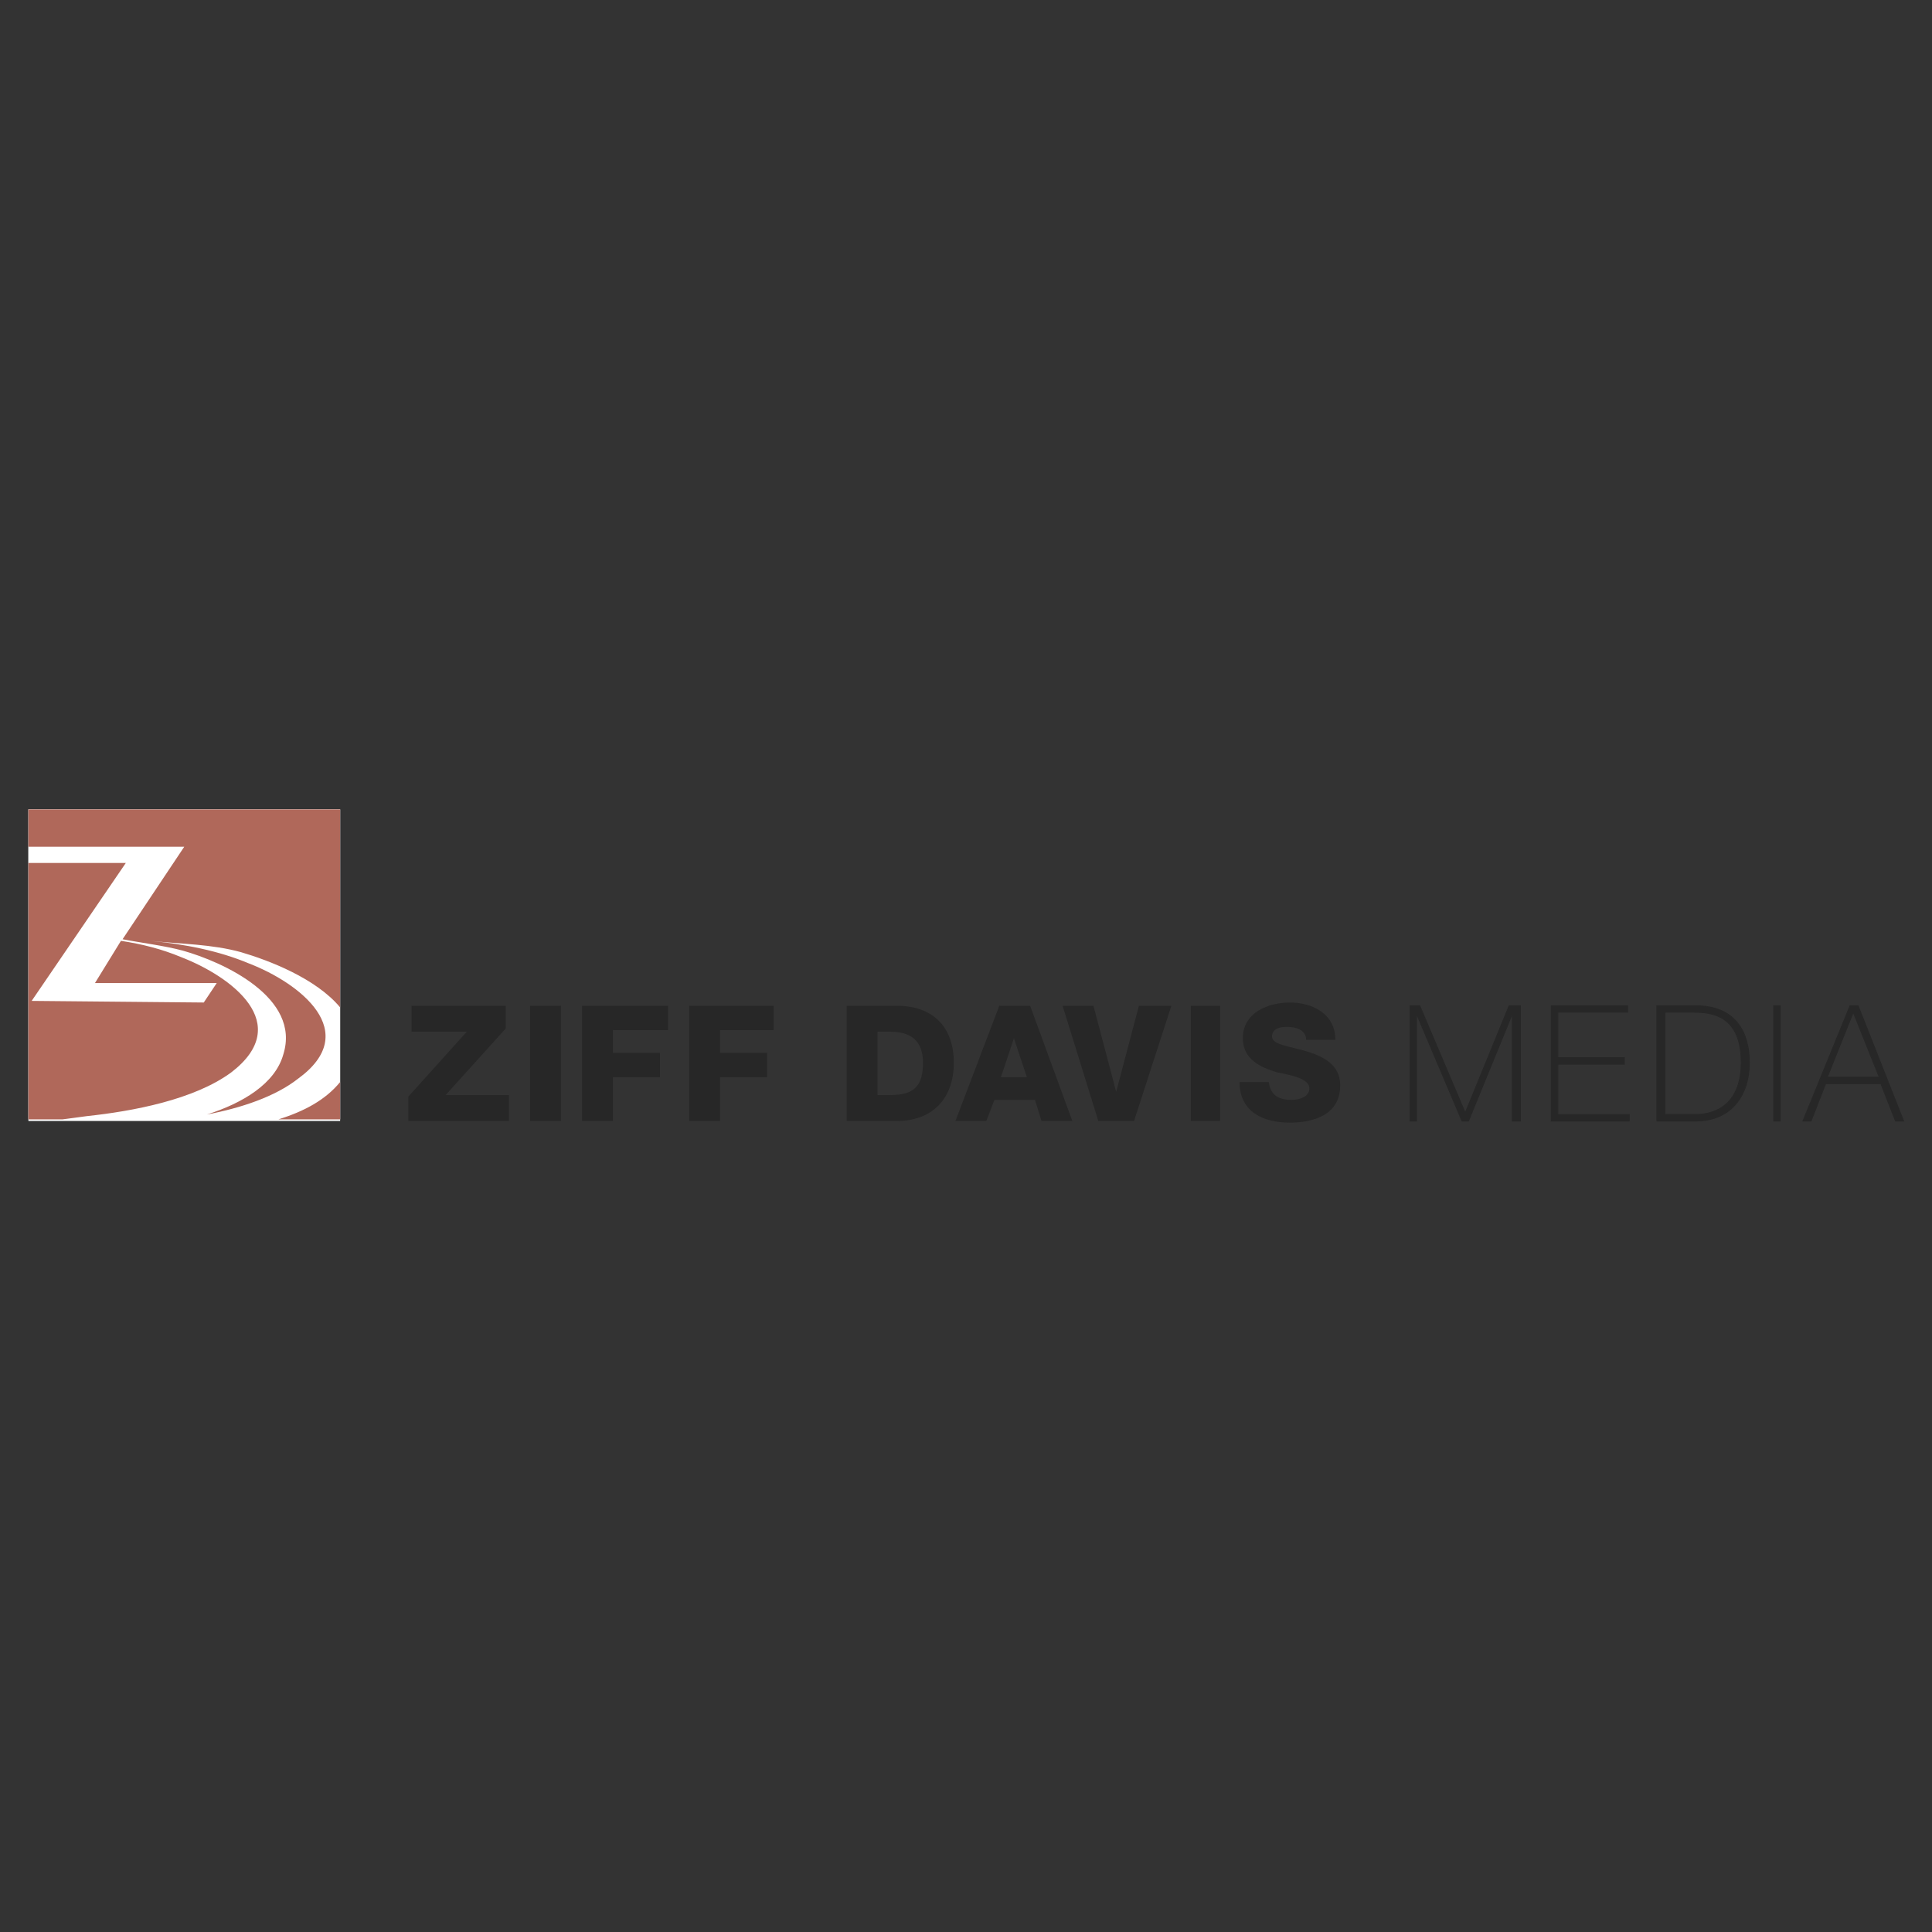 <?xml version="1.0" ?>
<svg xmlns="http://www.w3.org/2000/svg" viewBox="0 0 192.756 192.756">
	<rect x="0" y="0" width="192.756" height="192.756" fill="#333333" stroke="none"/>
	<g fill-rule="evenodd" clip-rule="evenodd">
		<path fill="#fff" d="M2.834 111.842h31.101v-31.09H2.834v31.09z"/>
		<path fill="#272727" d="M40.738 111.842h10.043v-2.59h-6.318l5.994-6.639v-2.267h-9.395v2.59h5.507l-5.831 6.476v2.43zM52.886 111.842h3.078v-11.496h-3.078v11.496zM58.07 111.842h3.077v-4.371h4.698v-2.43h-4.698v-2.268h5.508v-2.427H58.07v11.496z"/>
		<path fill="#272727" stroke="#272727" stroke-width=".09" stroke-miterlimit="2.613" d="M140.68 111.842h.648v-10.688l4.535 10.688h.649l4.373-10.688v10.688h.808v-11.496h-1.132l-4.373 10.687-4.538-10.687h-.97v11.496zM155.42 111.193v-5.019h6.641v-.647h-6.641v-4.535h6.965v-.646h-7.614v11.496h7.776v-.649h-7.127zM166.111 100.992h2.914c1.783 0 4.697.324 4.697 5.021 0 4.047-2.43 5.18-4.535 5.18h-3.076v-10.201zm-.81 10.85h3.887c3.564 0 5.346-2.59 5.346-5.828 0-2.916-1.295-5.668-5.346-5.668h-3.887v11.496zM176.963 111.842h.648v-11.496h-.648v11.496zM184.576 100.346l-4.697 11.496h.811l1.457-3.725h5.508l1.457 3.725h.811l-4.535-11.496h-.812zm-2.267 7.125l2.592-6.479 2.592 6.479h-5.184z"/>
		<path fill="#272727" d="M68.76 111.842h3.078v-4.371h4.698v-2.43h-4.698v-2.268h5.346v-2.427H68.76v11.496zM84.472 111.842h5.021c3.402 0 5.669-2.105 5.669-5.828 0-3.562-2.105-5.668-5.669-5.668h-5.021v11.496zm3.078-8.906h1.296c2.105 0 3.239.973 3.239 3.078 0 2.266-.81 3.238-3.239 3.238H87.55v-6.316zM101.156 103.584l1.297 3.887h-2.592l1.295-3.887zm-5.831 8.258h3.077l.811-2.105h4.049l.648 2.105h3.078l-4.213-11.496h-3.076l-4.374 11.496zM116.869 100.346h-3.24l-2.268 8.582-2.267-8.582h-3.078l3.564 11.496h3.563l3.726-11.496zM118.812 111.842h2.917v-11.496h-2.917v11.496zM123.672 107.955c0 2.916 2.268 4.049 5.021 4.049 2.43 0 5.021-.811 5.021-3.725 0-2.105-1.781-2.914-3.402-3.4-1.619-.486-3.4-.646-3.4-1.457 0-.809.809-.971 1.457-.971.973 0 1.943.322 1.943 1.295h2.916c0-2.592-2.268-3.725-4.535-3.725-2.105 0-4.697.971-4.697 3.562 0 2.105 1.781 2.914 3.4 3.4 1.621.324 3.24.648 3.24 1.619 0 .809-.971 1.133-1.781 1.133-1.297 0-2.105-.484-2.268-1.781h-2.915v.001z"/>
		<path fill="#fff" d="M2.834 111.68h31.101V80.752H2.834v30.928z"/>
		<path d="M6.075 111.68h-3.24V86.096h9.719L3.159 99.859l17.17.162 1.296-1.943H9.476l2.591-4.21c2.106.324 4.049.81 5.994 1.62 5.021 1.942 11.338 6.639 5.021 11.497-3.726 2.752-9.881 3.887-14.417 4.371l-2.43.324h-.16zm27.86-3.725v3.725H27.78c2.592-.809 4.697-1.944 6.155-3.725zM2.834 80.752h31.1v19.755c-2.429-2.914-7.127-4.696-9.88-5.506-2.916-.81-5.993-.81-9.071-1.134 3.402.324 6.804.972 9.881 2.267 5.021 1.943 11.339 6.801 4.859 11.498-2.268 1.779-5.669 2.914-9.071 3.561 3.564-1.133 6.803-3.076 7.613-5.99 1.782-5.668-5.993-9.23-10.042-10.363-1.782-.486-4.374-.81-5.994-1.133l6.155-9.229H2.834v-3.726z" fill="#b0685a"/>
	</g>
</svg>